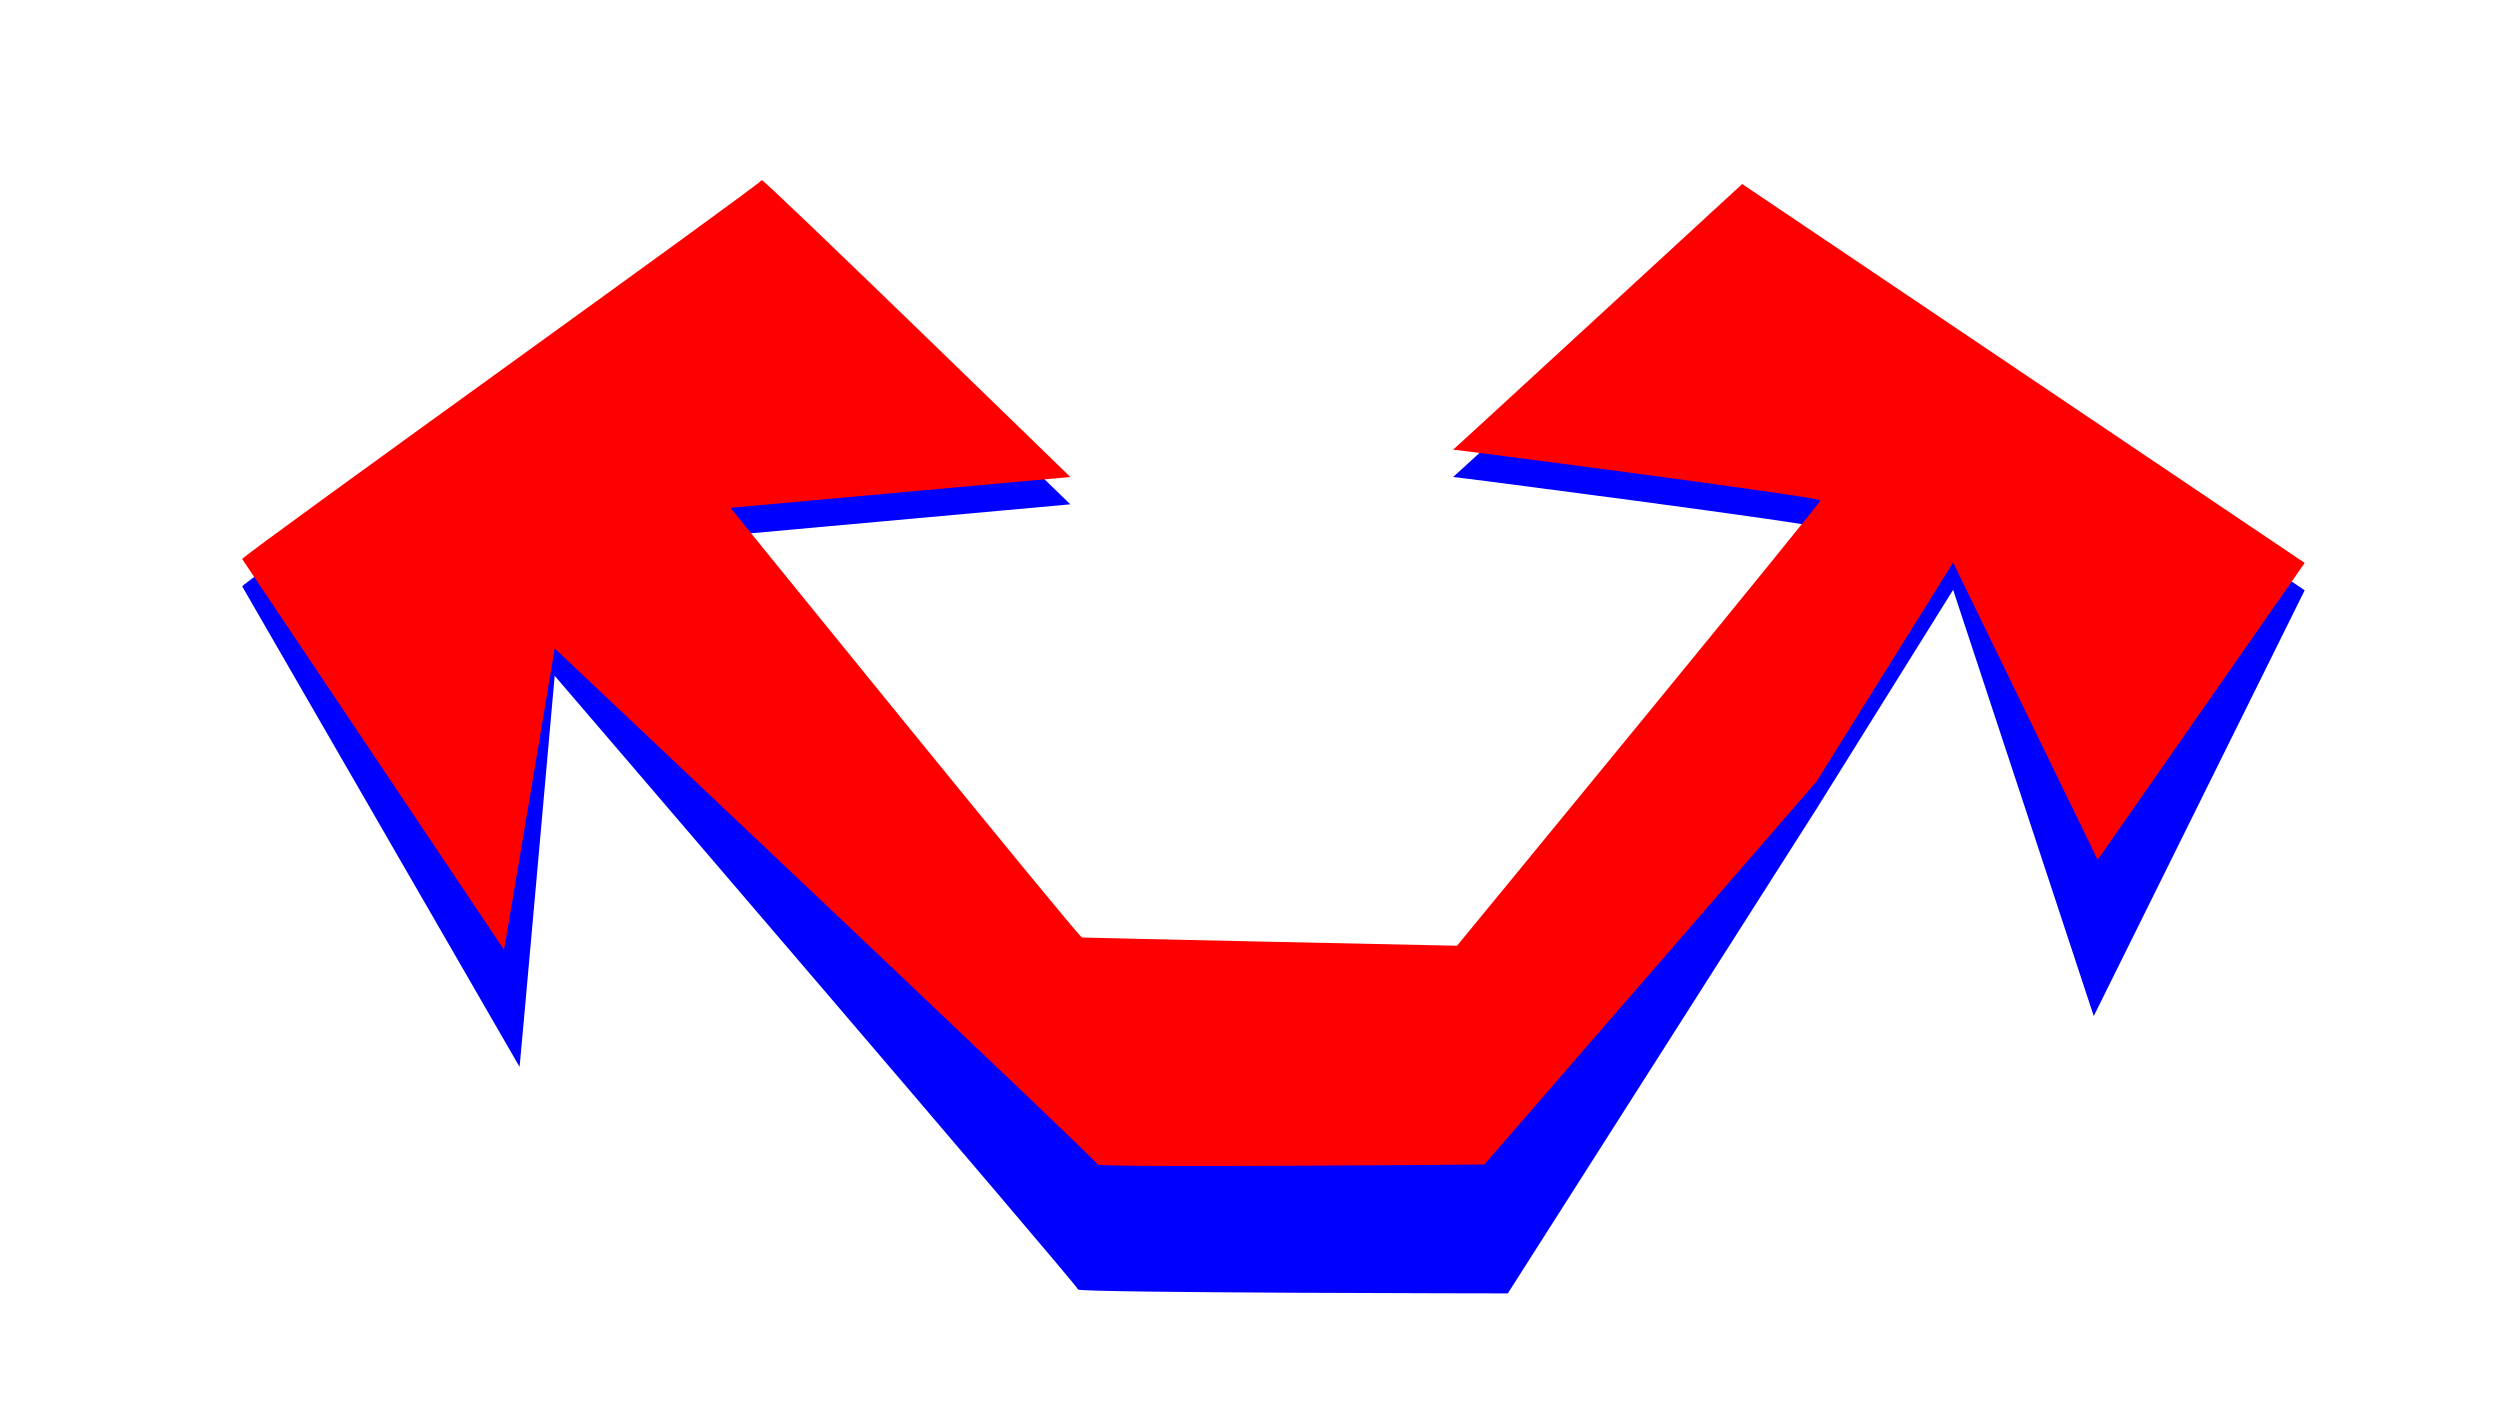 <svg xmlns="http://www.w3.org/2000/svg" viewBox="0 0 1280 720" width="1280" height="720">
	<style>
		tspan { white-space:pre }
		.shp0 { fill: #0000ff } 
		.shp1 { fill: #ff0000 } 
	</style>
	<path id="Shape 2" class="shp0" d="M124 300.22C124 298.44 390 108 390 106.22C390 104.44 548 258.22 548 258.22L374 274C374 274 552 493.78 554 494C556 494.22 746 498.22 746 498.22C746 498.22 932 272 932 270.22C932 268.44 744 244 744 244.22C744 244.44 892 108.22 892 108.22L1180 302.22L1072 520.22L1000 302L930 414.22L772 662.22C772 662.22 552 662 552 660.22C552 658.44 284 346 284 346C284 346 266 548 266 546.22" />
	<path id="Shape 2 copy" class="shp1" d="M124 286.22C124 284.44 390 94 390 92.22C390 90.44 548 244.22 548 244.22L374 260C374 260 552 479.78 554 480C556 480.22 746 484.22 746 484.22C746 484.22 932 258 932 256.22C932 254.44 744 230 744 230.22C744 230.44 892 94.22 892 94.22L1180 288.22L1074 440.22L1000 288L930 400.22L760 596.22C760 596.22 562 598 562 596.22C562 594.44 284 332 284 332C284 332 258 488 258 486.22" />
</svg>
